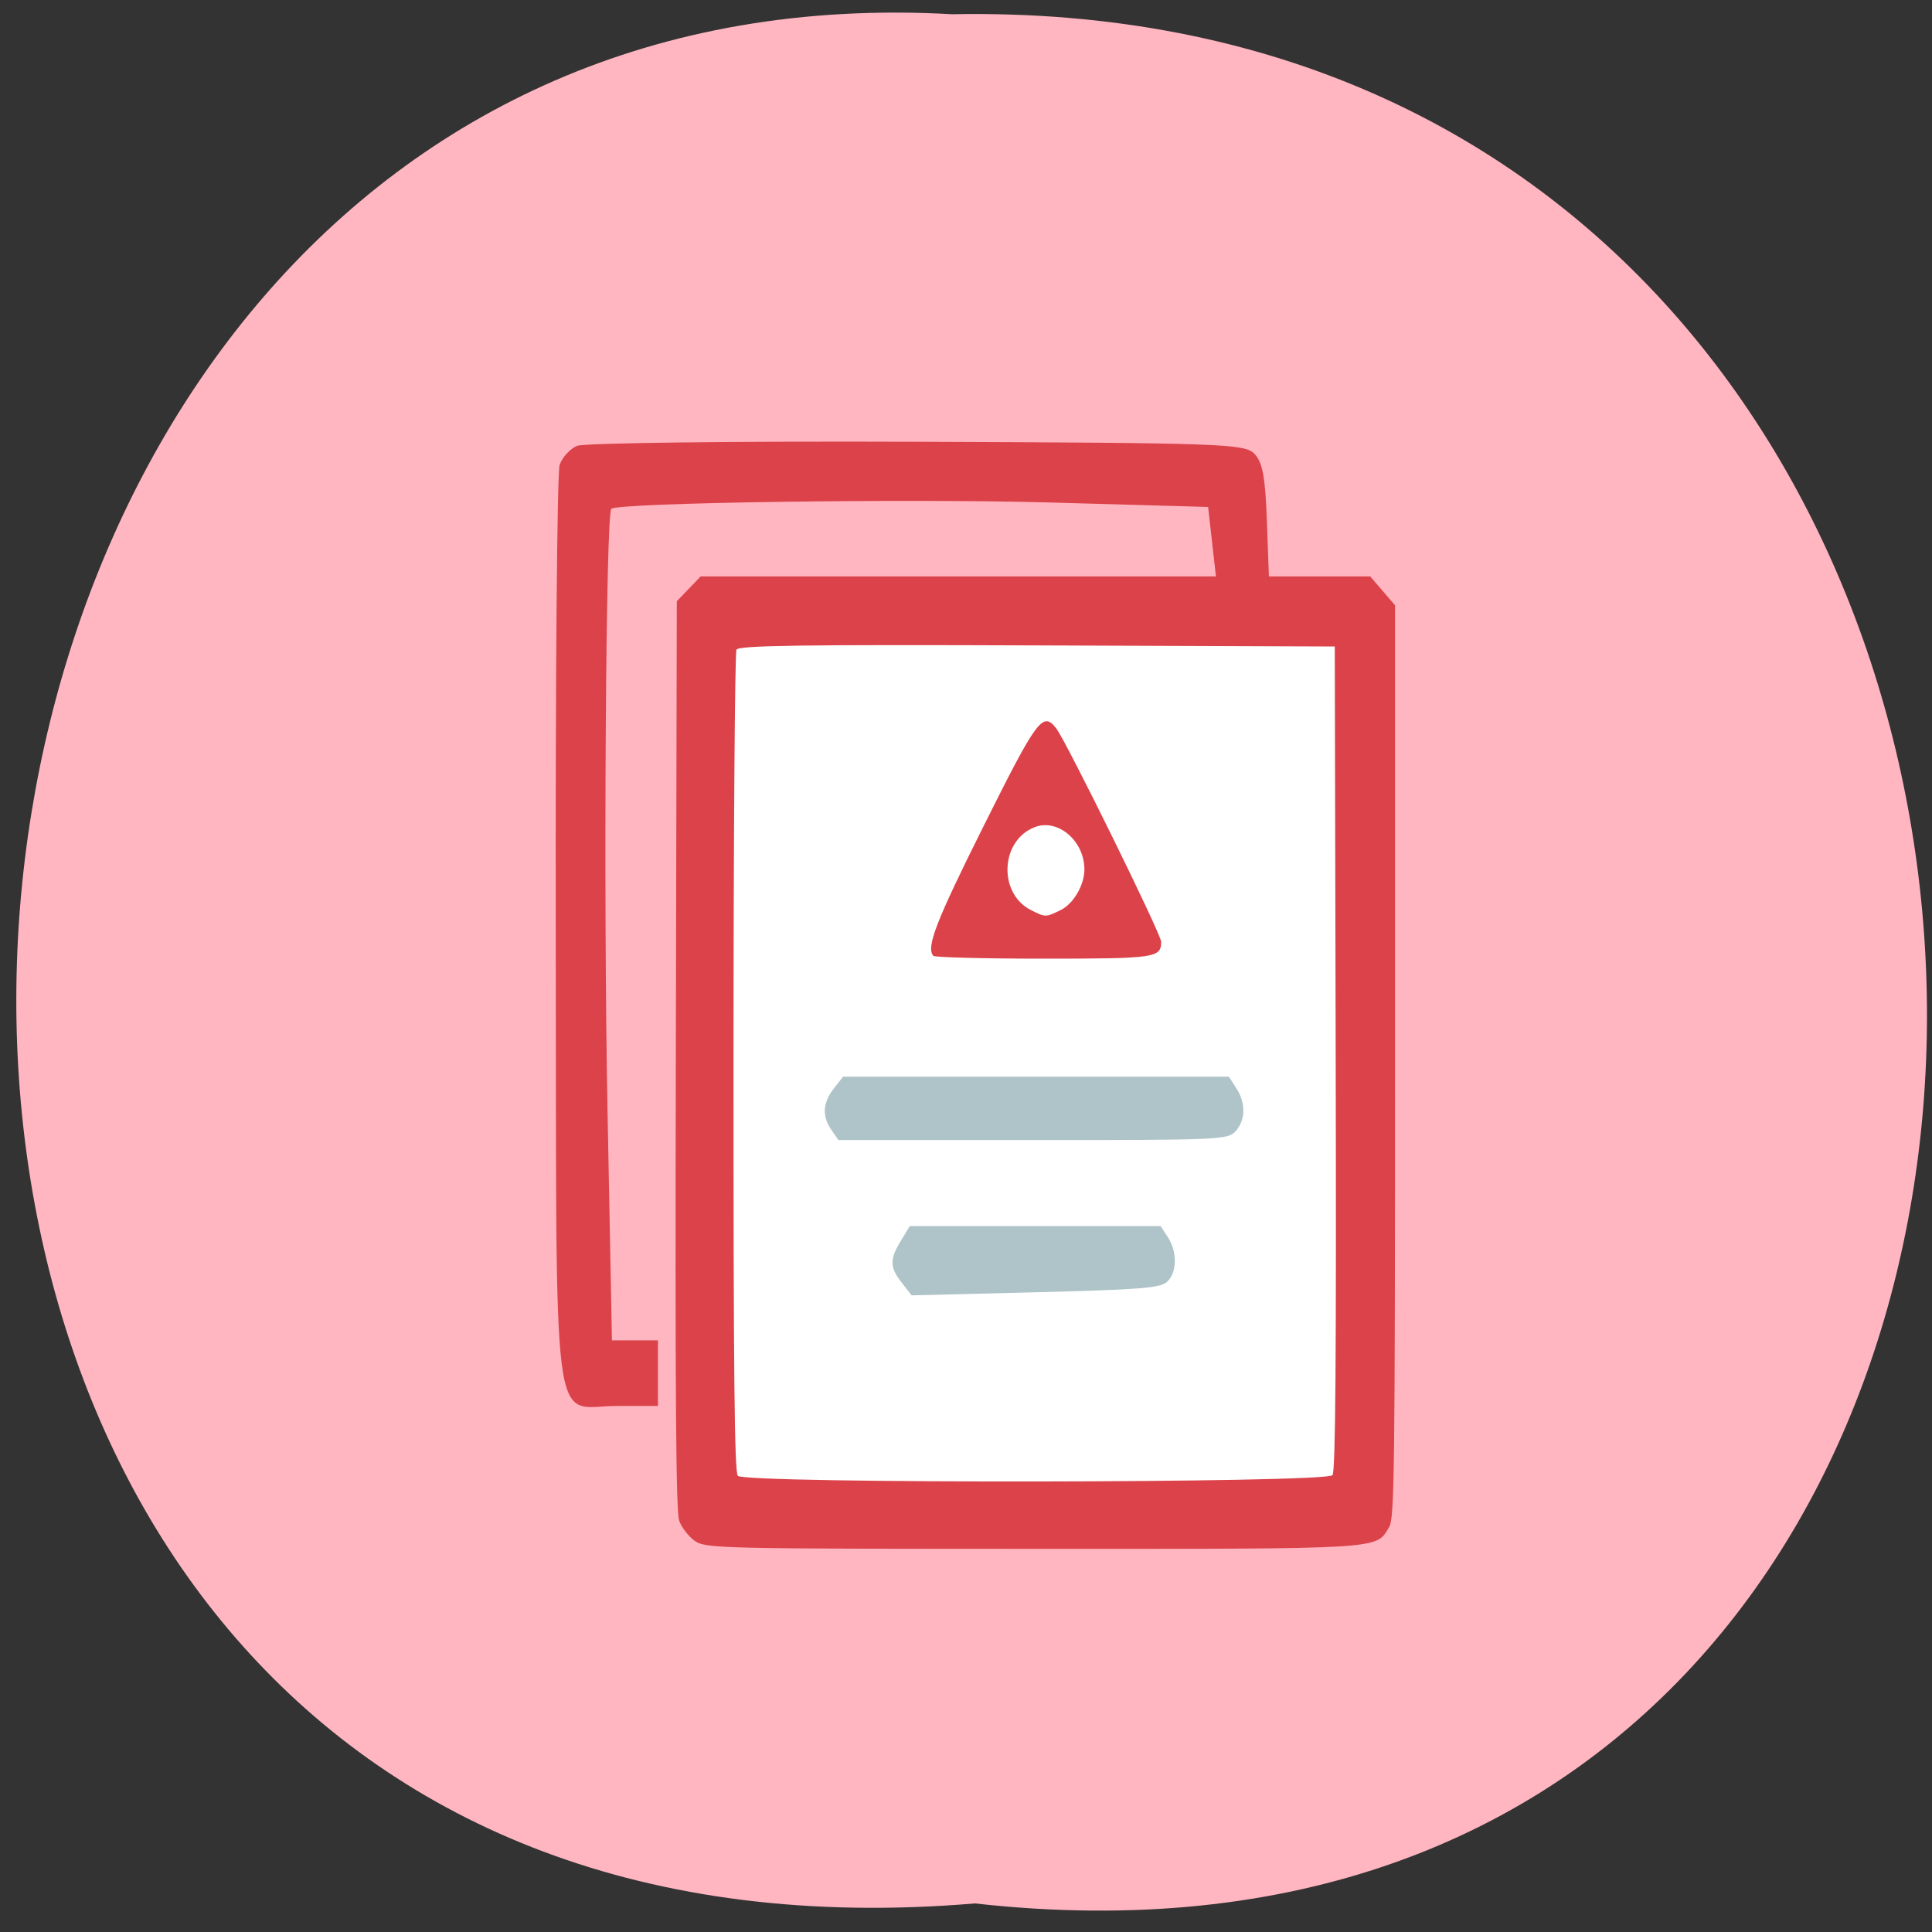 <svg xmlns="http://www.w3.org/2000/svg" xmlns:xlink="http://www.w3.org/1999/xlink" viewBox="0 0 256 256"><rect x="0" y="0" width="256" height="256" fill="#333333" stroke="none"/><defs><path d="m 245.46 129.52 l -97.89 -96.9 c -5.556 -5.502 -16.222 -11.873 -23.7 -14.16 l -39.518 -12.08 c -7.479 -2.286 -18.1 0.391 -23.599 5.948 l -13.441 13.578 c -5.5 5.559 -14.502 14.653 -20 20.21 l -13.44 13.579 c -5.5 5.558 -8.07 16.206 -5.706 23.658 l 12.483 39.39 c 2.363 7.456 8.843 18.06 14.399 23.556 l 97.89 96.9 c 5.558 5.502 14.605 5.455 20.1 -0.101 l 36.26 -36.63 c 5.504 -5.559 14.503 -14.651 20 -20.21 l 36.26 -36.629 c 5.502 -5.56 5.455 -14.606 -0.101 -20.11 z m -178.09 -50.74 c -7.198 0 -13.03 -5.835 -13.03 -13.03 0 -7.197 5.835 -13.03 13.03 -13.03 7.197 0 13.03 5.835 13.03 13.03 -0.001 7.198 -5.836 13.03 -13.03 13.03 z" id="0"/><use id="1" xlink:href="#0"/><clipPath id="2"><use xlink:href="#0"/></clipPath><clipPath clip-path="url(#2)"><use xlink:href="#1"/></clipPath><clipPath clip-path="url(#2)"><use xlink:href="#1"/></clipPath></defs><g fill="#ffb6c1" color="#000"><path d="m 128.42 795.13 c 168.87 -19.553 166.53 260.33 -3.01 257.01 -157.67 9.224 -171.9 -272.26 3.01 -257.01 z" transform="matrix(1.006 0 0 -0.974 -0.014 1026.67)"/></g><g transform="matrix(0.822 0 0 0.873 28.465 25.945)"><rect width="104.5" height="134.36" x="80.24" y="65.04" rx="5.7" ry="6.9" fill="#fff" stroke-width="1"/><path d="m 77.37 204.16 c -0.998 -0.666 -2.129 -2.042 -2.513 -3.059 -0.527 -1.395 -0.66 -18.743 -0.542 -70.71 l 0.156 -68.857 l 1.924 -1.881 l 1.924 -1.881 h 53.965 h 53.965 l 2 2.191 l 2 2.191 v 69.21 c 0 61.672 -0.1 69.36 -0.92 70.64 -2.236 3.491 -0.041 3.363 -57.24 3.36 -50.728 -0.003 -52.988 -0.052 -54.728 -1.213 z m 102.8 -9.973 c 0.485 -0.639 0.624 -17.717 0.514 -63.33 l -0.15 -62.45 l -47.986 -0.165 c -37.999 -0.131 -48.08 0.004 -48.46 0.645 -0.258 0.445 -0.474 28.668 -0.479 62.717 -0.007 47.3 0.158 62.09 0.698 62.68 1.107 1.21 94.94 1.11 95.86 -0.102 z m -64.35 -78.83 c -1.184 -1.295 0.411 -5.178 8.03 -19.551 8.744 -16.492 9.613 -17.595 11.79 -14.963 1.601 1.935 16.908 31.24 16.908 32.371 0 2.448 -0.916 2.573 -18.875 2.573 -9.604 0 -17.638 -0.193 -17.854 -0.43 z m 20.505 -6.932 c 2.073 -0.947 3.85 -3.798 3.85 -6.174 0 -4.341 -4.271 -7.775 -7.996 -6.43 -5.558 2.01 -5.954 10.05 -0.62 12.594 2.327 1.108 2.363 1.108 4.765 0.01 z" fill="#db4249"/></g><g fill="#afc4c8"><path d="m 110.17 149.73 c -1.264 -1.817 -1.164 -3.601 0.307 -5.485 l 1.235 -1.581 h 25.558 h 25.558 l 0.982 1.509 c 1.279 1.965 1.247 4.234 -0.079 5.71 -1.023 1.139 -1.962 1.18 -26.847 1.18 h -25.786 l -0.927 -1.333 z"/><path d="m 119.49 169.97 c -1.61 -2.062 -1.632 -3.066 -0.122 -5.561 l 1.18 -1.95 h 16.62 h 16.62 l 0.962 1.479 c 1.272 1.955 1.222 4.698 -0.108 5.91 -0.908 0.828 -3.548 1.037 -17.457 1.385 l -16.387 0.41 l -1.307 -1.673 z"/></g><g fill="#ff4500"><path d="m 84.17 19.844 c -1.135 0.444 -2.398 1.751 -2.807 2.903 -0.409 1.152 -0.689 32.985 -0.623 70.74 0.139 79.3 -0.856 72.08 9.936 72.08 h 6.533 v -4.977 v -4.977 h -3.706 h -3.706 l -0.716 -35.07 c -0.667 -32.682 -0.28 -90.3 0.612 -91.14 0.989 -0.938 47.737 -1.575 70.71 -0.964 l 25.497 0.678 l 0.636 5.328 l 0.636 5.328 h 4.264 h 4.264 l -0.331 -8.567 c -0.26 -6.727 -0.697 -8.913 -2.034 -10.181 -1.589 -1.506 -5.256 -1.627 -54.4 -1.802 -29.26 -0.104 -53.619 0.172 -54.764 0.62 z" fill="#db4249" transform="matrix(0.822 0 0 0.873 7.273 41.754)"/></g></svg>